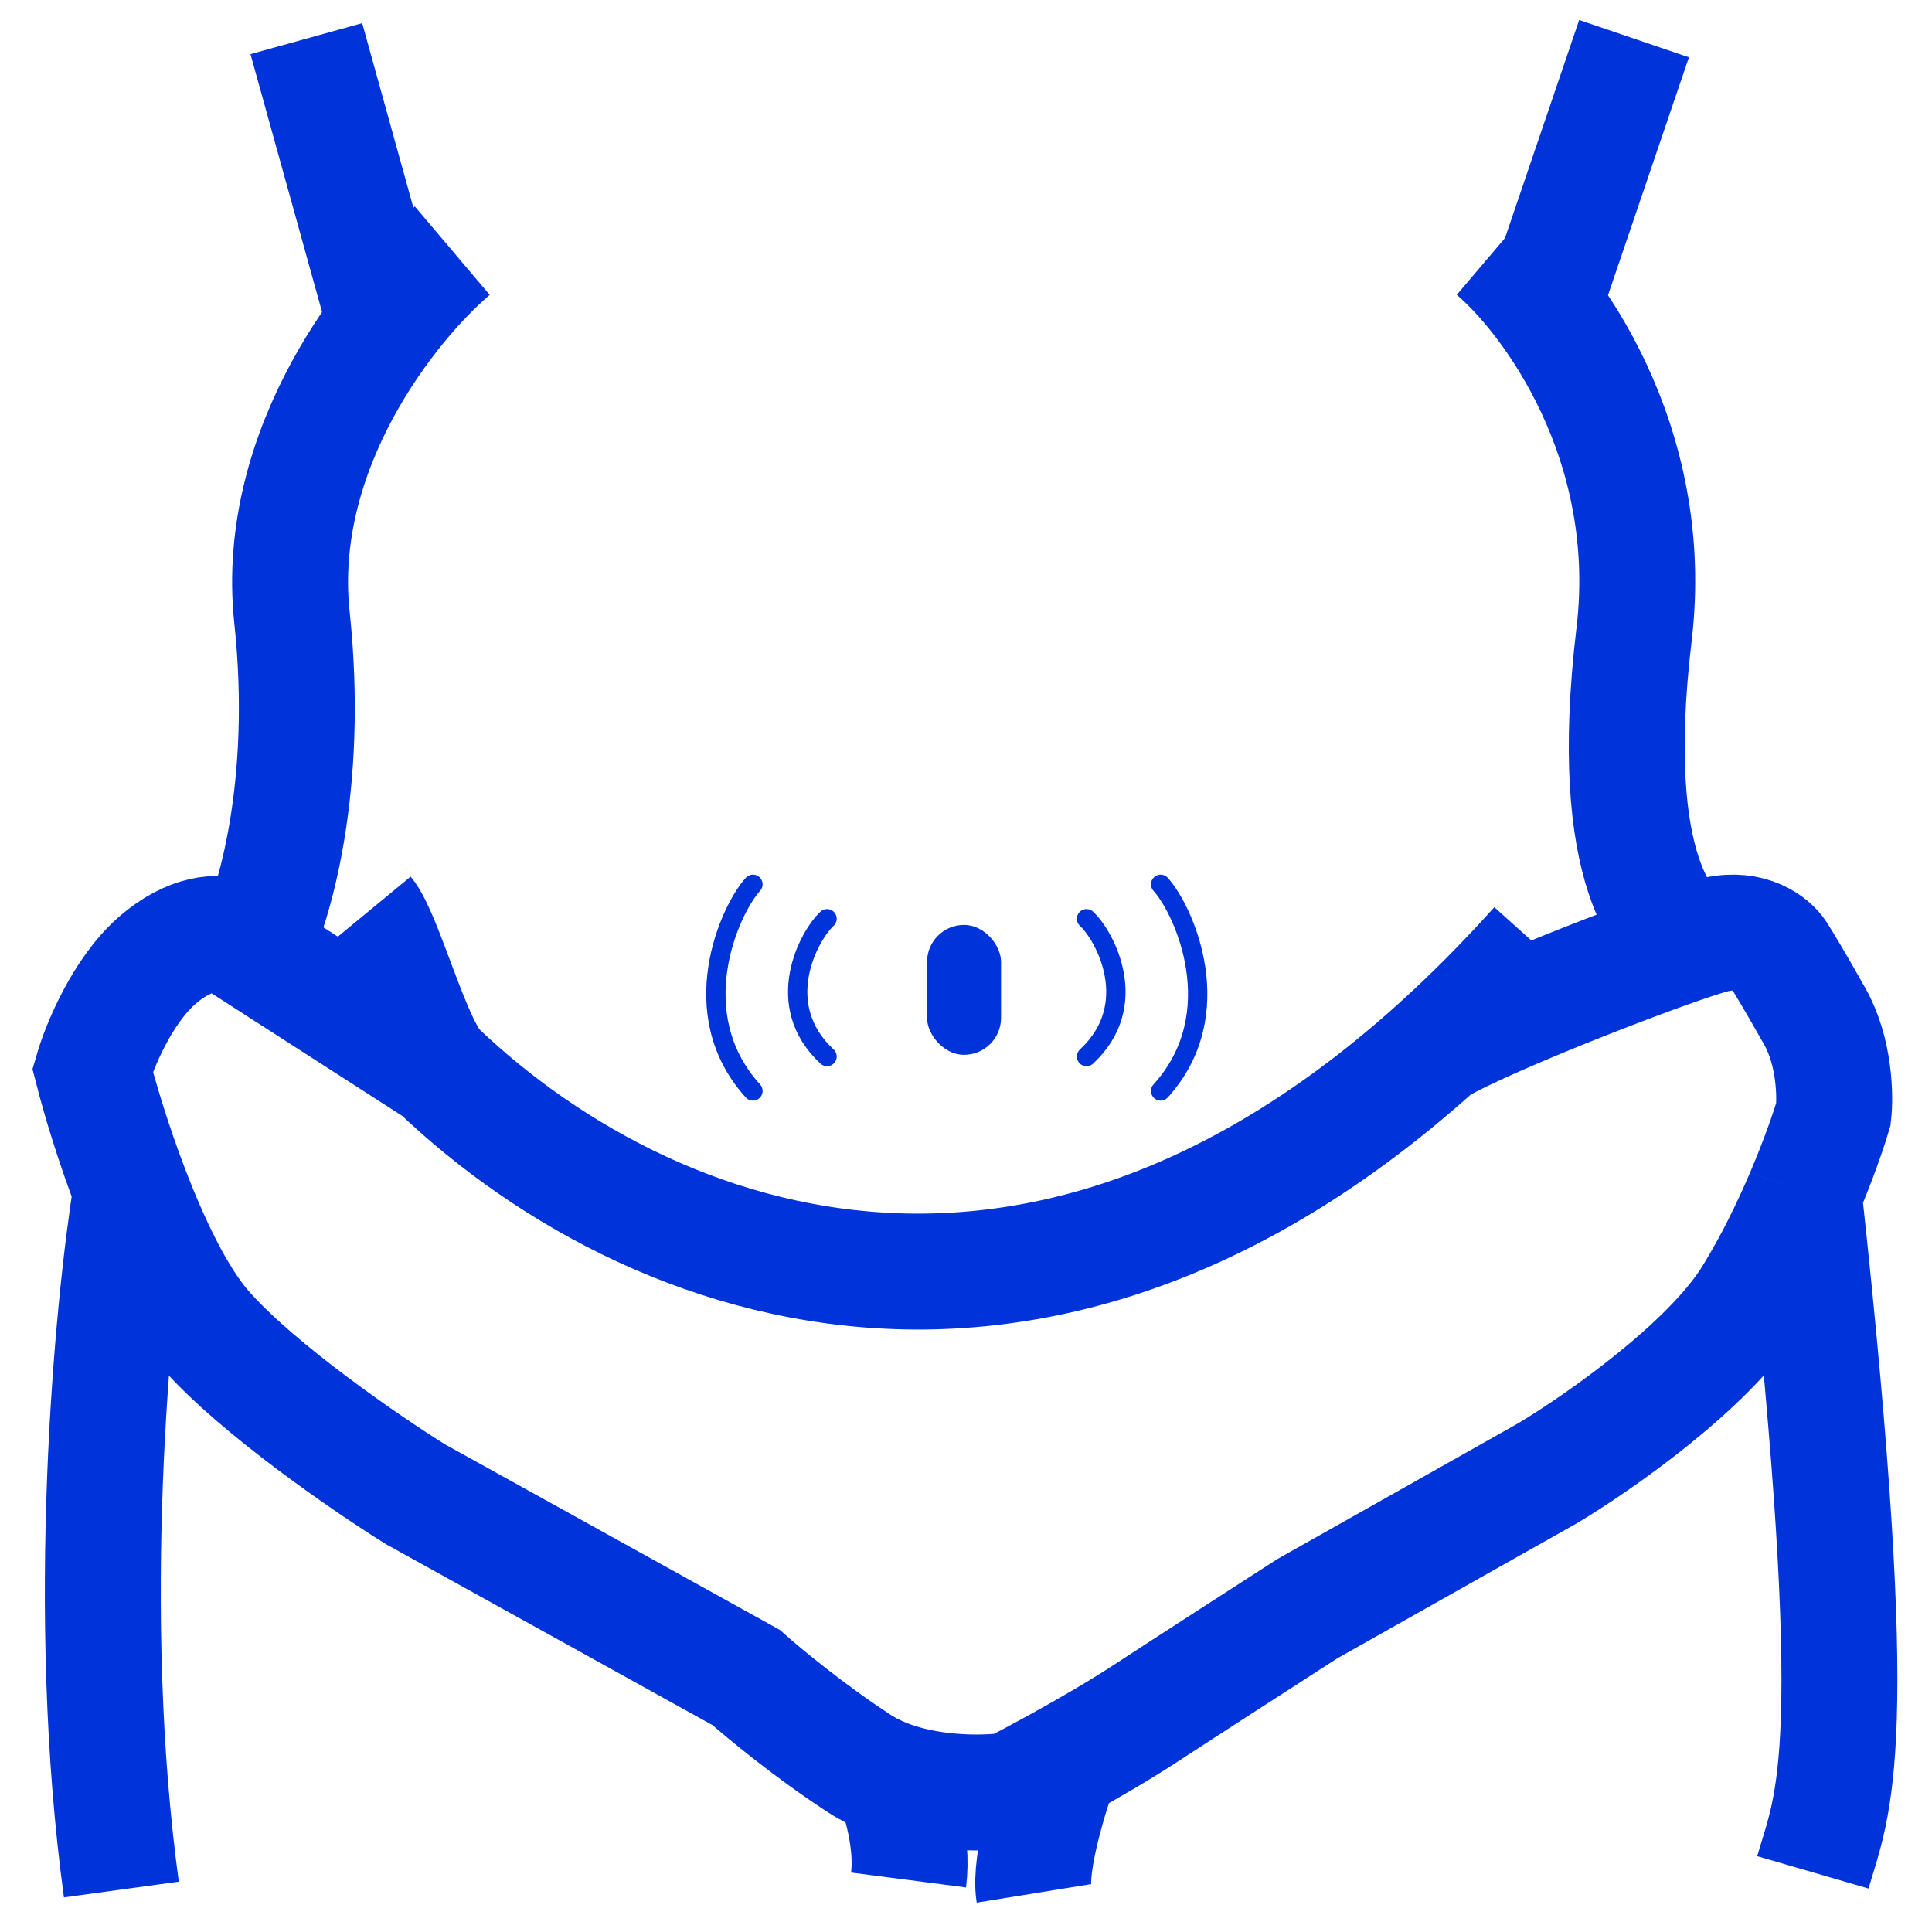 <svg width="50" height="50" viewBox="0 0 50 50" fill="none" xmlns="http://www.w3.org/2000/svg">
<path d="M9.972 8.366L7.928 1M42.289 1L39.949 7.879M11.705 6.487C10.127 7.822 7.088 11.589 7.556 15.978C8.024 20.368 7.077 23.509 6.545 24.53M38.672 6.487C40.126 7.723 42.885 11.44 42.289 16.423C41.545 22.652 43.197 24.085 43.729 24.431M9.471 23.641C9.961 24.235 10.694 27.077 11.34 27.694M39.789 24.481C28.39 37.173 17.09 33.183 11.34 27.694M11.34 27.694L5.96 24.234C5.694 24.118 4.939 24.085 4.045 24.876C3.152 25.667 2.574 27.084 2.396 27.694C2.586 28.438 2.938 29.611 3.397 30.808M37.183 27.103C38.548 26.295 43.523 24.382 44.417 24.184C45.31 23.987 45.853 24.431 46.013 24.679C46.119 24.843 46.459 25.4 46.97 26.31C47.481 27.22 47.502 28.37 47.449 28.831C47.322 29.26 47.058 30.025 46.683 30.907M3.397 30.808C3.925 32.184 4.594 33.592 5.322 34.417C6.684 35.959 9.506 37.894 10.747 38.668L19.311 43.414C19.754 43.809 20.96 44.808 22.236 45.639C22.5 45.81 22.788 45.944 23.087 46.05M3.397 30.808C2.904 33.857 2.162 41.743 3.141 48.901M23.513 48.654C23.641 47.665 23.283 46.506 23.087 46.05M23.087 46.05C24.241 46.456 25.553 46.422 26.173 46.331C26.463 46.181 26.932 45.933 27.464 45.639M27.464 45.639C28.165 45.25 28.976 44.781 29.63 44.353C30.779 43.602 32.91 42.228 33.832 41.634L40.055 38.125C41.35 37.35 44.215 35.356 45.321 33.577C45.862 32.706 46.324 31.753 46.683 30.907M27.464 45.639C27.175 46.429 26.63 48.209 26.758 49M46.917 48.456C47.449 46.627 48.258 45.391 46.683 30.907" stroke="#0033D9" stroke-width="3"/>
<rect x="23.992" y="23.937" width="1.915" height="3.361" rx="0.957" fill="#0033D9"/>
<path d="M28.119 23.777C28.599 24.223 29.558 26.006 28.119 27.343" stroke="#0033D9" stroke-width="0.5" stroke-linecap="round"/>
<path d="M21.404 23.777C20.925 24.223 19.965 26.006 21.404 27.343" stroke="#0033D9" stroke-width="0.5" stroke-linecap="round"/>
<path d="M30.037 22.886C30.642 23.554 31.853 26.229 30.037 28.234" stroke="#0033D9" stroke-width="0.5" stroke-linecap="round"/>
<path d="M19.486 22.886C18.881 23.554 17.67 26.229 19.486 28.234" stroke="#0033D9" stroke-width="0.5" stroke-linecap="round"/>
</svg>
